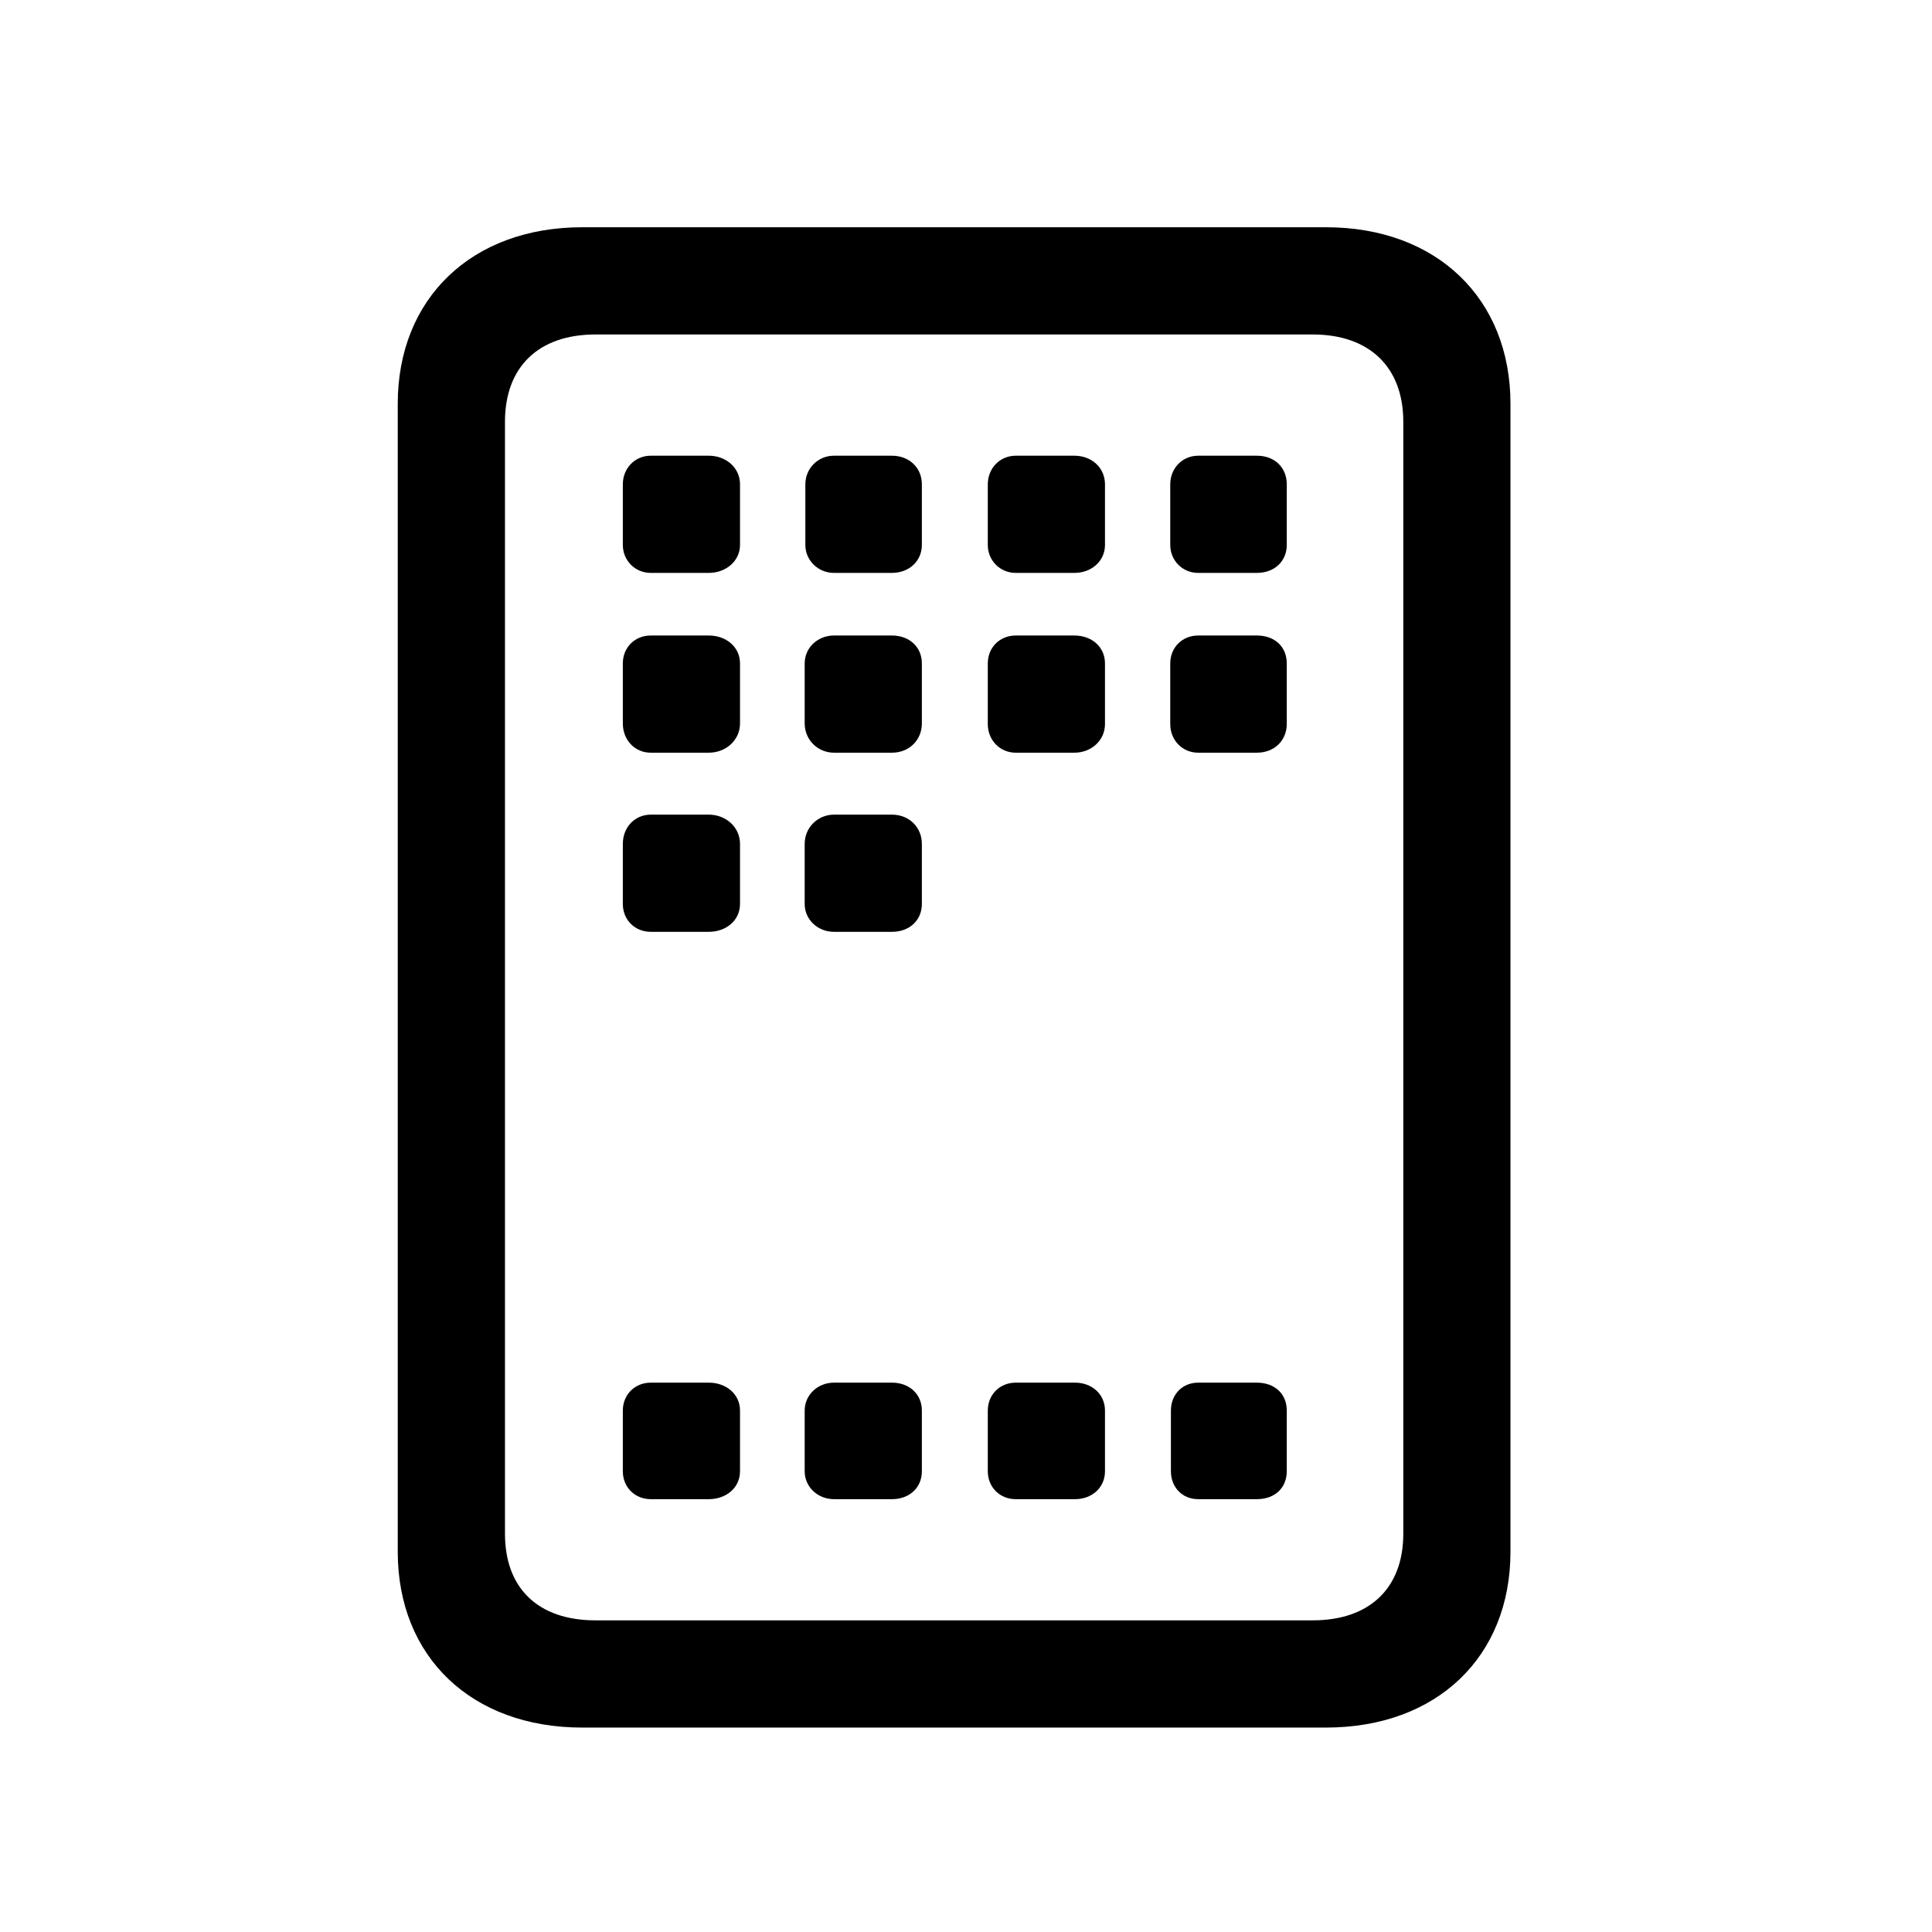 <!-- Generated by IcoMoon.io -->
<svg version="1.1" xmlns="http://www.w3.org/2000/svg" width="32" height="32" viewBox="0 0 32 32">
<title>apps-ipad</title>
<path d="M9.643 28.614h12.32c1.831 0 3.055-1.169 3.055-2.912v-19.015c0-1.743-1.224-2.923-3.055-2.923h-12.32c-1.831 0-3.055 1.18-3.055 2.923v19.015c0 1.743 1.224 2.912 3.055 2.912zM9.864 26.838c-0.949 0-1.5-0.529-1.5-1.434v-18.419c0-0.904 0.551-1.445 1.5-1.445h11.879c0.938 0 1.5 0.54 1.5 1.445v18.419c0 0.904-0.562 1.434-1.5 1.434h-11.879zM10.779 9.489h0.96c0.287 0 0.518-0.198 0.518-0.463v-1.004c0-0.276-0.232-0.474-0.518-0.474h-0.96c-0.265 0-0.463 0.21-0.463 0.474v1.004c0 0.254 0.199 0.463 0.463 0.463zM13.813 9.489h0.96c0.287 0 0.496-0.198 0.496-0.463v-1.004c0-0.276-0.21-0.474-0.496-0.474h-0.96c-0.265 0-0.474 0.21-0.474 0.474v1.004c0 0.254 0.21 0.463 0.474 0.463zM16.824 9.489h0.971c0.287 0 0.507-0.198 0.507-0.463v-1.004c0-0.276-0.221-0.474-0.507-0.474h-0.971c-0.265 0-0.463 0.21-0.463 0.474v1.004c0 0.254 0.199 0.463 0.463 0.463zM19.846 9.489h0.971c0.298 0 0.496-0.198 0.496-0.463v-1.004c0-0.276-0.198-0.474-0.496-0.474h-0.971c-0.265 0-0.463 0.21-0.463 0.474v1.004c0 0.254 0.198 0.463 0.463 0.463zM10.779 12.467h0.96c0.287 0 0.518-0.21 0.518-0.485v-0.993c0-0.276-0.232-0.463-0.518-0.463h-0.96c-0.265 0-0.463 0.198-0.463 0.463v0.993c0 0.276 0.199 0.485 0.463 0.485zM13.813 12.467h0.96c0.287 0 0.496-0.21 0.496-0.485v-0.993c0-0.276-0.21-0.463-0.496-0.463h-0.96c-0.265 0-0.485 0.198-0.485 0.463v0.993c0 0.276 0.221 0.485 0.485 0.485zM16.824 12.467h0.971c0.287 0 0.507-0.21 0.507-0.474v-1.004c0-0.276-0.221-0.463-0.507-0.463h-0.971c-0.265 0-0.463 0.198-0.463 0.463v1.004c0 0.265 0.199 0.474 0.463 0.474zM19.846 12.467h0.971c0.298 0 0.496-0.21 0.496-0.474v-1.004c0-0.276-0.198-0.463-0.496-0.463h-0.971c-0.265 0-0.463 0.198-0.463 0.463v1.004c0 0.265 0.198 0.474 0.463 0.474zM10.779 15.434h0.96c0.287 0 0.518-0.187 0.518-0.463v-0.993c0-0.276-0.232-0.485-0.518-0.485h-0.96c-0.265 0-0.463 0.21-0.463 0.485v0.993c0 0.265 0.199 0.463 0.463 0.463zM13.813 15.434h0.96c0.287 0 0.496-0.187 0.496-0.463v-0.993c0-0.276-0.21-0.485-0.496-0.485h-0.96c-0.265 0-0.485 0.21-0.485 0.485v0.993c0 0.265 0.221 0.463 0.485 0.463zM10.779 24.831h0.96c0.287 0 0.518-0.187 0.518-0.463v-1.004c0-0.276-0.232-0.463-0.518-0.463h-0.96c-0.265 0-0.463 0.199-0.463 0.463v1.004c0 0.265 0.199 0.463 0.463 0.463zM13.813 24.831h0.96c0.287 0 0.496-0.187 0.496-0.463v-1.004c0-0.276-0.21-0.463-0.496-0.463h-0.96c-0.265 0-0.485 0.199-0.485 0.463v1.004c0 0.265 0.221 0.463 0.485 0.463zM16.824 24.831h0.982c0.276 0 0.496-0.187 0.496-0.463v-1.004c0-0.276-0.221-0.463-0.496-0.463h-0.982c-0.265 0-0.463 0.199-0.463 0.463v1.004c0 0.265 0.199 0.463 0.463 0.463zM19.846 24.831h0.971c0.298 0 0.496-0.187 0.496-0.463v-1.004c0-0.276-0.198-0.463-0.496-0.463h-0.971c-0.265 0-0.452 0.199-0.452 0.463v1.004c0 0.265 0.187 0.463 0.452 0.463z"></path>
</svg>
